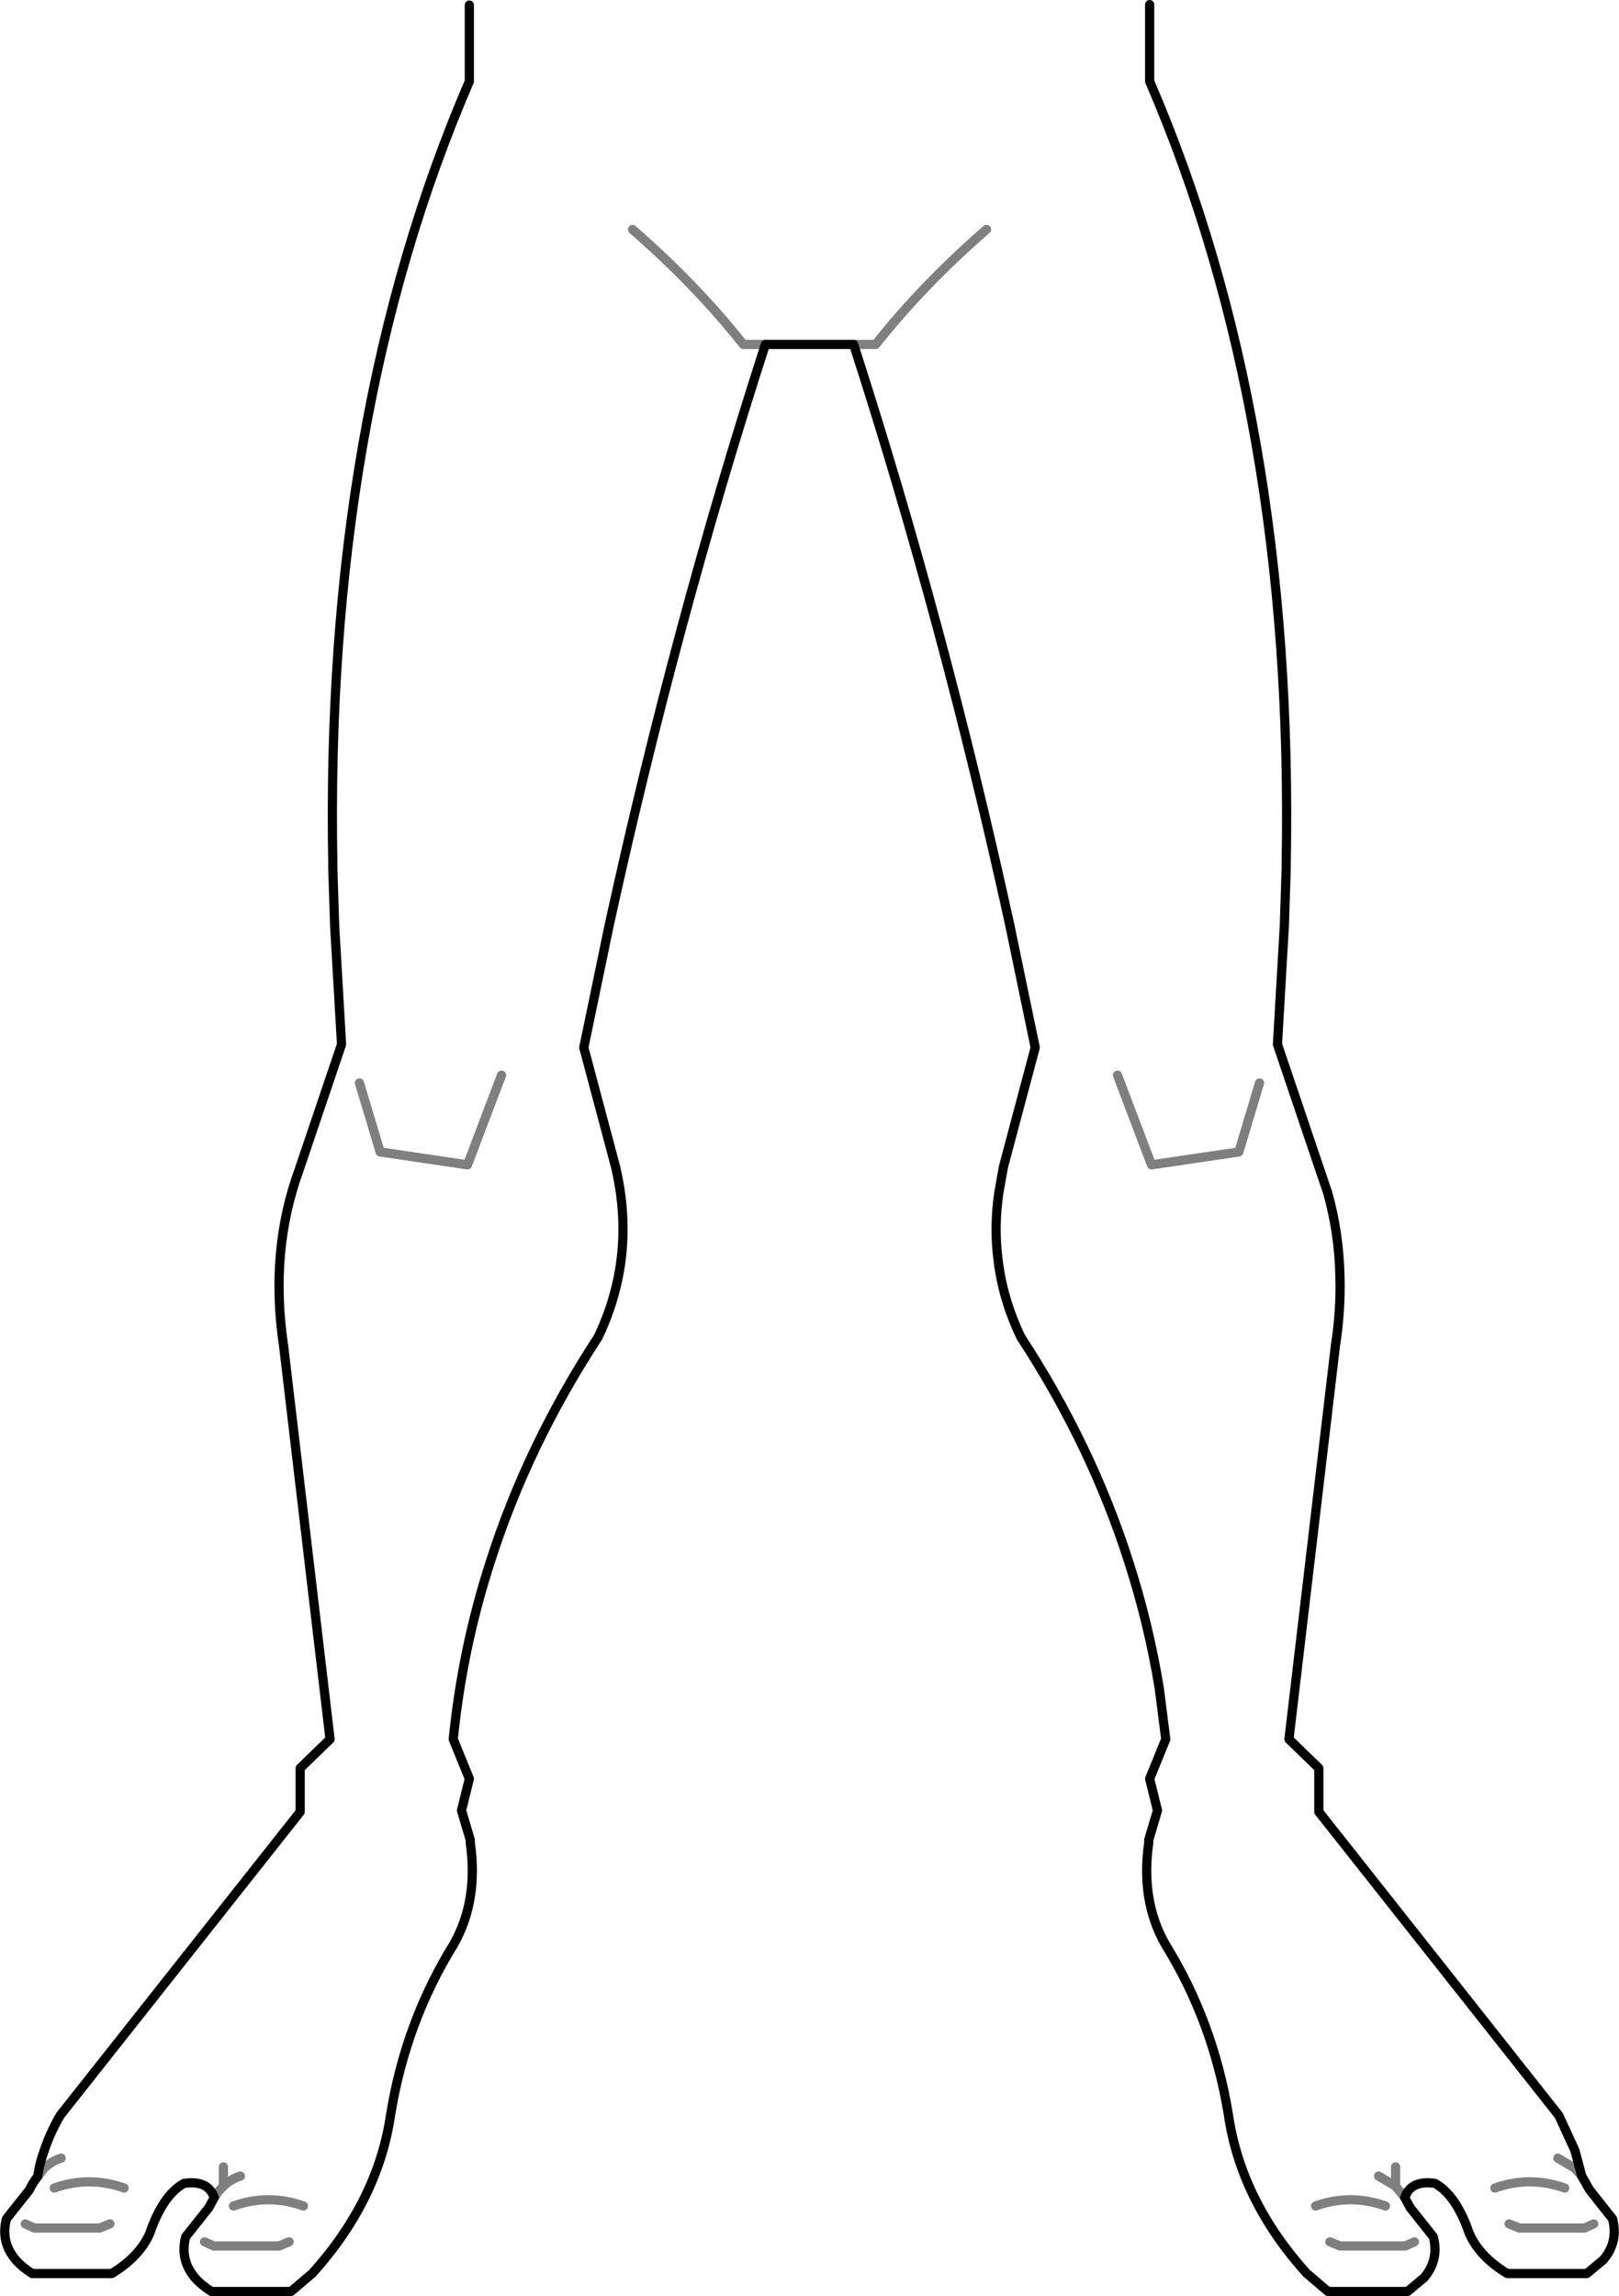 <?xml version="1.0" encoding="UTF-8" standalone="no"?>
<svg xmlns:xlink="http://www.w3.org/1999/xlink" height="249.65px" width="176.1px" xmlns="http://www.w3.org/2000/svg">
  <g transform="matrix(1.0, 0.0, 0.0, 1.0, -311.85, -306.45)">
    <path d="M436.9 306.95 L436.9 315.3 Q452.65 351.8 451.75 400.4 L451.75 400.9 451.55 407.1 450.8 420.0 455.4 433.6 456.25 436.1 Q457.5 440.5 457.6 445.3 457.7 448.95 457.1 452.8 L452.05 495.55 455.3 498.7 455.3 503.45 481.4 536.45 483.15 540.25 483.9 543.05 484.75 544.55 487.25 547.7 Q487.9 550.2 486.25 552.15 L484.45 553.65 475.8 553.65 Q472.75 551.8 471.65 549.25 470.25 545.15 467.95 543.85 465.3 543.45 464.65 545.4 L465.25 546.5 467.75 549.65 Q468.4 552.15 466.75 554.1 L464.95 555.6 456.3 555.6 453.95 553.6 Q446.8 545.65 445.45 536.3 443.8 526.25 438.6 517.85 435.9 513.1 436.8 506.8 L436.8 506.5 437.75 503.3 436.9 499.85 438.65 495.55 437.95 490.05 Q436.8 483.0 434.6 476.2 430.55 463.55 422.9 451.85 420.9 447.7 420.4 443.35 419.95 439.8 420.5 436.1 L421.0 433.3 424.45 420.35 421.7 407.1 Q414.55 374.4 404.7 343.9 L395.1 343.9 Q385.25 374.4 378.1 407.1 L375.35 420.35 378.8 433.3 Q381.1 443.05 376.9 451.85 369.25 463.55 365.2 476.2 362.15 485.6 361.15 495.55 L362.9 499.85 362.05 503.3 363.0 506.5 363.0 506.8 Q363.9 513.1 361.2 517.85 356.0 526.25 354.35 536.3 353.0 545.65 345.85 553.6 L343.5 555.6 334.85 555.6 Q333.75 554.9 333.05 554.1 331.4 552.15 332.05 549.65 L334.55 546.5 335.15 545.4 Q334.5 543.45 331.85 543.85 329.55 545.15 328.15 549.25 327.05 551.8 324.0 553.65 L315.35 553.65 Q314.25 552.95 313.55 552.15 311.9 550.2 312.55 547.7 L315.05 544.55 Q315.45 543.7 315.95 543.1 316.15 541.65 316.65 540.3 317.3 538.35 318.4 536.45 L344.5 503.45 344.5 498.7 347.75 495.55 342.7 452.8 Q341.15 442.45 344.4 433.6 L349.0 420.0 348.25 407.1 348.05 400.9 348.05 400.4 Q347.15 351.8 362.9 315.3 L362.9 307.0" fill="none" stroke="#000000" stroke-linecap="round" stroke-linejoin="round" stroke-width="1.0"/>
    <path d="M395.1 343.9 L392.7 343.9 Q387.6 337.45 380.65 331.4 M404.7 343.9 L407.1 343.9 Q412.2 337.45 419.15 331.4 M315.95 543.1 L316.65 542.2 Q317.5 541.4 318.5 541.1 M314.6 548.25 Q315.1 548.5 315.6 548.7 L322.7 548.7 323.8 548.25 M448.85 424.2 L446.6 431.7 437.1 433.1 433.4 423.35 M350.95 424.2 L353.2 431.7 362.7 433.1 366.4 423.35 M336.15 542.05 L336.15 544.15 Q337.0 543.35 338.0 543.05 M334.1 550.2 L335.1 550.65 342.2 550.65 343.3 550.2 M337.25 546.3 Q341.05 544.95 344.85 546.3 M335.15 545.4 Q335.6 544.65 336.15 544.15 M461.8 543.05 L463.65 544.15 463.65 542.05 M482.05 544.35 Q478.25 543.0 474.45 544.35 M483.9 543.05 L483.15 542.2 481.3 541.1 M485.2 548.25 L484.2 548.7 477.1 548.7 476.0 548.25 M465.7 550.2 L464.7 550.65 457.6 550.65 456.5 550.2 M462.55 546.3 Q458.75 544.95 454.95 546.3 M464.65 545.4 L463.65 544.15 M317.75 544.35 Q321.55 543.0 325.35 544.35" fill="none" stroke="#000000" stroke-linecap="round" stroke-linejoin="round" stroke-opacity="0.502" stroke-width="1.0"/>
  </g>
</svg>
